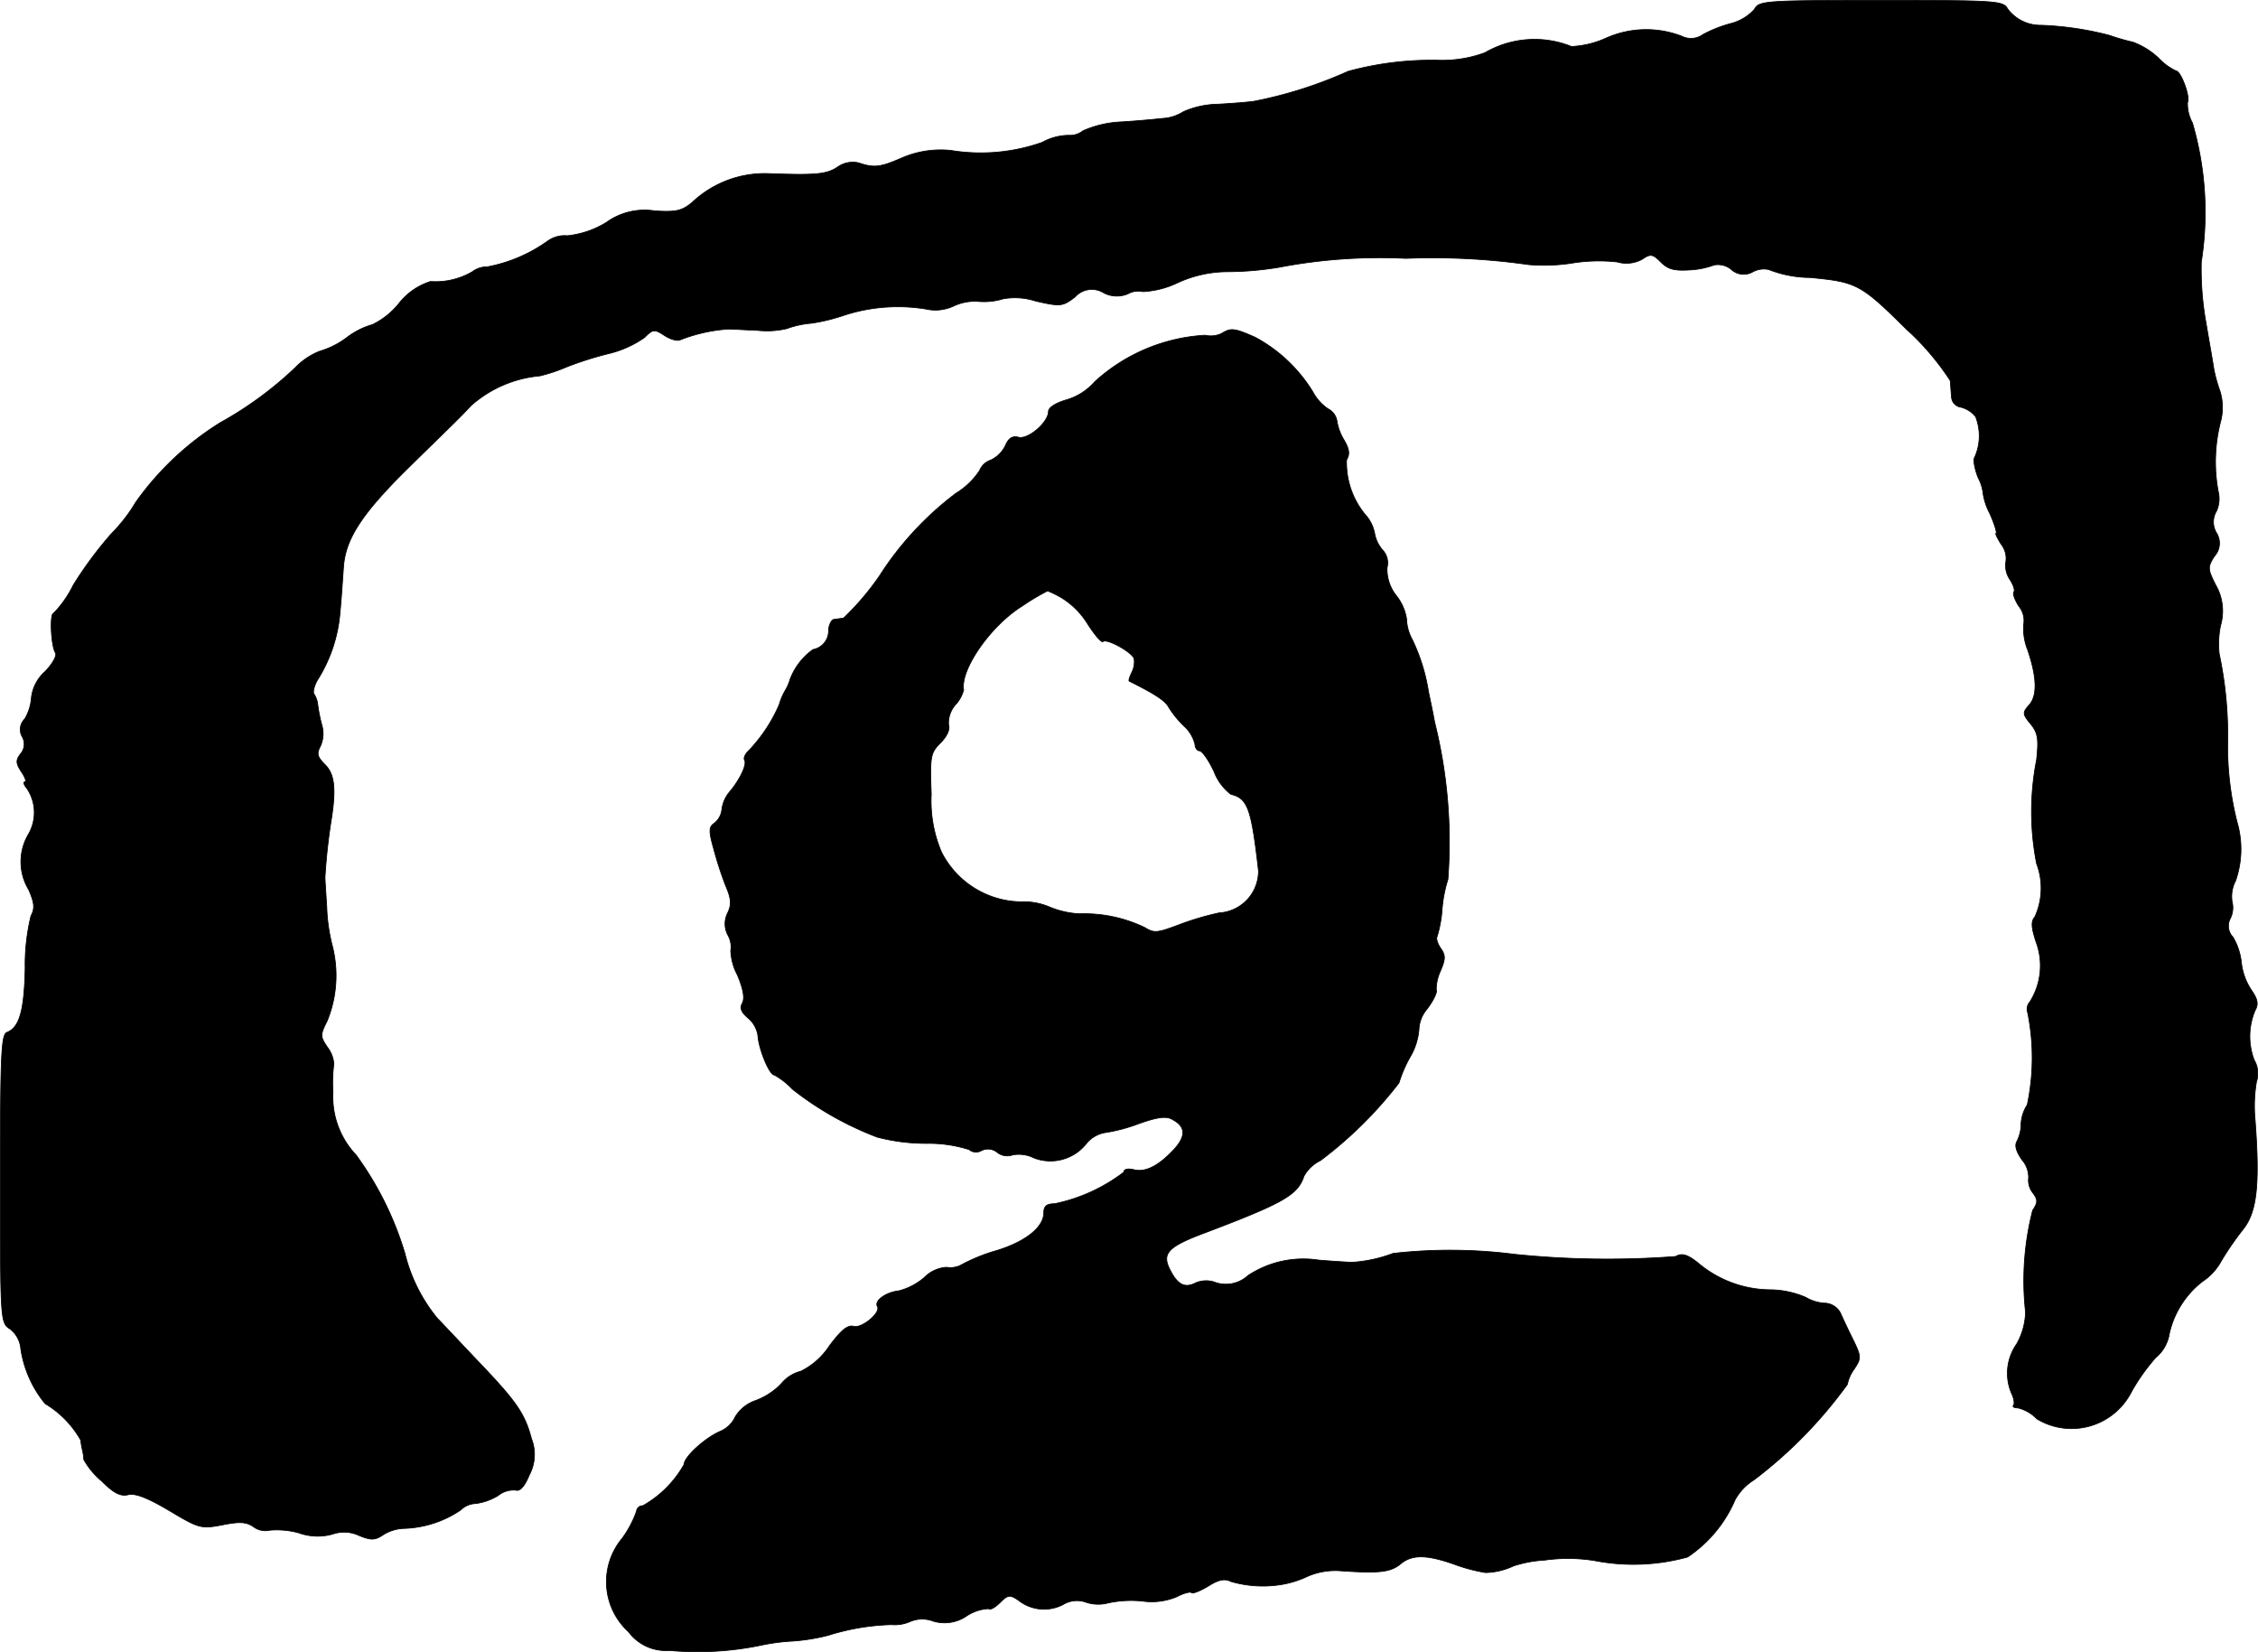 <?xml version="1.0" encoding="UTF-8"?>
<svg xmlns="http://www.w3.org/2000/svg"
     version="1.1"
     width="10.865mm"
     height="7.95mm"
     viewBox="0 0 30.798 22.535">
   <defs>
      <style type="text/css"><![CDATA[
      .a {
        stroke: #000;
        stroke-linecap: round;
        stroke-linejoin: round;
        stroke-width: 0.01px;
      }
    ]]></style>
   </defs>
   <path class="a"
         d="M23.93.126a.648.648,0,0,1-.321.194,1.714,1.714,0,0,0-.382.151.279.279,0,0,1-.285.024,1.345,1.345,0,0,0-1.048.03,1.293,1.293,0,0,1-.46.109,1.348,1.348,0,0,0-1.181.085,1.679,1.679,0,0,1-.606.103,4.321,4.321,0,0,0-1.26.151,5.836,5.836,0,0,1-1.272.406c-.067.012-.291.03-.503.042a1.212,1.212,0,0,0-.472.103.585.585,0,0,1-.285.091c-.109.012-.363.036-.575.048a1.439,1.439,0,0,0-.509.121.283.283,0,0,1-.194.061.765.765,0,0,0-.363.097,2.525,2.525,0,0,1-1.248.109,1.335,1.335,0,0,0-.666.103c-.291.127-.376.139-.588.067a.359.359,0,0,0-.285.055c-.151.103-.297.115-.957.091a1.44,1.44,0,0,0-1.03.394c-.139.115-.218.133-.509.115a.888.888,0,0,0-.66.157,1.261,1.261,0,0,1-.533.182.396.396,0,0,0-.26.067,2.079,2.079,0,0,1-.83.357.334.334,0,0,0-.206.067.988.988,0,0,1-.569.133.882.882,0,0,0-.43.297,1.055,1.055,0,0,1-.363.291,1.06,1.06,0,0,0-.357.182A1.141,1.141,0,0,1,4.36,4.79a.955.955,0,0,0-.333.224,4.981,4.981,0,0,1-1.024.751A4.016,4.016,0,0,0,1.852,6.849a2.201,2.201,0,0,1-.333.43,5.269,5.269,0,0,0-.521.703,1.497,1.497,0,0,1-.267.382c-.055,0-.036.442.024.539C.78,8.939.72,9.048.617,9.157A.562.562,0,0,0,.429,9.508a.676.676,0,0,1-.091.297.199.199,0,0,0-.036.242.202.202,0,0,1-.018.23c-.073.091-.067.133.006.248.055.079.073.139.048.139s-.012.042.03.091a.589.589,0,0,1,.012.636.739.739,0,0,0,.012.745c.079.182.085.254.03.357a2.806,2.806,0,0,0-.079.709c-.012.588-.079.812-.248.878C.017,14.112.005,14.372.005,16.074c0,1.95,0,1.968.133,2.053a.379.379,0,0,1,.145.267,1.526,1.526,0,0,0,.333.751,1.362,1.362,0,0,1,.485.497.952.952,0,0,0,.024.139.804.804,0,0,1,.018.127,1.045,1.045,0,0,0,.242.291c.17.17.26.212.363.188.097-.024.267.042.563.218.406.242.43.248.721.194.236-.048.327-.042.424.024a.271.271,0,0,0,.224.048,1.123,1.123,0,0,1,.394.036.759.759,0,0,0,.46.018.479.479,0,0,1,.363.018c.164.067.218.067.333-.012a.576.576,0,0,1,.291-.085A1.455,1.455,0,0,0,6.28,20.598a.312.312,0,0,1,.212-.091.799.799,0,0,0,.303-.109.332.332,0,0,1,.242-.073c.055.018.121-.055.182-.206a.59.59,0,0,0,.03-.497c-.091-.345-.206-.509-.727-1.054-.236-.248-.485-.515-.557-.588a2.23,2.23,0,0,1-.442-.884A4.431,4.431,0,0,0,4.857,15.753a1.151,1.151,0,0,1-.315-.854,2.009,2.009,0,0,1,.012-.388.43.43,0,0,0-.085-.224c-.103-.151-.103-.17-.006-.363a1.638,1.638,0,0,0,.073-1.012,2.436,2.436,0,0,1-.079-.545c-.012-.188-.024-.369-.024-.4a8.028,8.028,0,0,1,.091-.818c.061-.406.036-.594-.091-.721-.109-.109-.115-.151-.061-.254a.413.413,0,0,0,.018-.285,2.155,2.155,0,0,1-.055-.273.337.337,0,0,0-.048-.145c-.024-.018-.006-.109.042-.194a2.023,2.023,0,0,0,.309-.921c.018-.182.036-.466.048-.63.03-.382.254-.727.896-1.357.654-.642.672-.654.842-.836a1.631,1.631,0,0,1,.939-.406A2.251,2.251,0,0,0,7.721,5.008a4.64,4.64,0,0,1,.594-.188,1.422,1.422,0,0,0,.478-.218c.115-.115.133-.115.273-.024.085.055.182.079.218.055a2.202,2.202,0,0,1,.654-.145c.048,0,.23.012.394.018a1.19,1.19,0,0,0,.4-.024,1.261,1.261,0,0,1,.333-.073,2.423,2.423,0,0,0,.412-.097,2.377,2.377,0,0,1,1.151-.097.588.588,0,0,0,.382-.042.675.675,0,0,1,.339-.061.89.89,0,0,0,.333-.036.908.908,0,0,1,.442.03c.345.079.369.073.539-.055a.306.306,0,0,1,.394-.055.387.387,0,0,0,.327.012.289.289,0,0,1,.206-.03,1.247,1.247,0,0,0,.472-.121,1.636,1.636,0,0,1,.684-.151,4.348,4.348,0,0,0,.703-.061,7.302,7.302,0,0,1,1.726-.121,9.295,9.295,0,0,1,1.672.085,2.487,2.487,0,0,0,.581-.018,2.284,2.284,0,0,1,.63-.018.447.447,0,0,0,.339-.036c.115-.079.145-.073.254.036.103.103.188.121.394.109a1.102,1.102,0,0,0,.333-.067.286.286,0,0,1,.23.055.25.25,0,0,0,.303.036.319.319,0,0,1,.212-.03,1.571,1.571,0,0,0,.563.109c.636.061.69.085,1.314.703a3.568,3.568,0,0,1,.6.703c.006.067.012.17.018.23a.148.148,0,0,0,.127.133.379.379,0,0,1,.2.127.714.714,0,0,1-.012.557c-.024.03,0,.157.048.279a.581.581,0,0,1,.067.212.835.835,0,0,0,.091.273c.067.151.103.273.085.273-.012,0,.018.067.073.151A.313.313,0,0,1,27.358,7.667a.336.336,0,0,0,.055.236c.048.073.073.151.055.17-.018.024.012.109.067.194a.31.31,0,0,1,.067.248.777.777,0,0,0,.055.351c.127.376.133.624.018.751-.091.103-.091.121.024.26.097.121.109.2.079.485a3.652,3.652,0,0,0,0,1.417.944.944,0,0,1-.024.727c-.055.061-.048.145.018.345a.923.923,0,0,1-.085.812.149.149,0,0,0-.03.151,3.119,3.119,0,0,1-.006,1.254.531.531,0,0,0-.085.26.523.523,0,0,1-.055.236c-.036.061-.012.139.067.254a.366.366,0,0,1,.091.248.273.273,0,0,0,.055.2c.073.097.073.133,0,.242a3.883,3.883,0,0,0-.097,1.387.926.926,0,0,1-.121.436.695.695,0,0,0-.073.666c.036.073.048.145.03.17-.018.018.006.036.061.036a.542.542,0,0,1,.26.151.915.915,0,0,0,1.256-.313q.019-.031.035-.063a2.695,2.695,0,0,1,.327-.46.535.535,0,0,0,.188-.333,1.244,1.244,0,0,1,.454-.709.774.774,0,0,0,.254-.279,4.101,4.101,0,0,1,.297-.43c.188-.236.23-.606.164-1.49a2.004,2.004,0,0,1,.018-.521.358.358,0,0,0-.03-.297.908.908,0,0,1,.012-.678c.048-.085.036-.151-.048-.273a.85.85,0,0,1-.139-.376.859.859,0,0,0-.115-.351.217.217,0,0,1-.036-.254.336.336,0,0,0,.024-.23.465.465,0,0,1,.048-.285,1.31,1.31,0,0,0,.018-.806,4.262,4.262,0,0,1-.127-1.06,5.309,5.309,0,0,0-.115-1.23,1.267,1.267,0,0,1,.018-.382.708.708,0,0,0-.067-.557c-.109-.218-.109-.242-.018-.388a.264.264,0,0,0,.03-.321.288.288,0,0,1,0-.297.407.407,0,0,0,.024-.267,2.208,2.208,0,0,1,.03-.945.757.757,0,0,0-.006-.424,1.955,1.955,0,0,1-.085-.309c-.012-.085-.061-.357-.103-.606a4.164,4.164,0,0,1-.067-.848,4.35,4.35,0,0,0-.121-1.896.541.541,0,0,1-.067-.279c.042-.073-.091-.43-.157-.43A.801.801,0,0,1,29.442.792a1.032,1.032,0,0,0-.351-.218,2.694,2.694,0,0,1-.315-.091A4.289,4.289,0,0,0,27.837.344a.556.556,0,0,1-.454-.224C27.322.011,27.237.005,25.656.005,24.069.005,23.99.011,23.93.126Z"/>
   <path class="a"
         d="M16.662,4.548a.342.342,0,0,1-.224.024,2.433,2.433,0,0,0-1.508.636.814.814,0,0,1-.394.248c-.139.042-.236.103-.236.157,0,.145-.273.382-.406.351-.085-.024-.139.012-.182.115a.427.427,0,0,1-.194.194.251.251,0,0,0-.157.145,1.031,1.031,0,0,1-.321.309,4.337,4.337,0,0,0-1.048,1.133,3.718,3.718,0,0,1-.485.569c-.03.006-.085.012-.127.018-.036,0-.073.067-.079.145a.259.259,0,0,1-.212.267.88.88,0,0,0-.315.412.619.619,0,0,1-.067.151.837.837,0,0,0-.079.188,2.14,2.14,0,0,1-.412.624c-.048.042-.079.103-.061.133.036.061-.067.273-.206.436a.458.458,0,0,0-.103.236.275.275,0,0,1-.103.188c-.073.048-.079.103-.012.339a5.027,5.027,0,0,0,.164.509c.079.182.085.26.03.376a.328.328,0,0,0,.006.309.322.322,0,0,1,.036.206.77.77,0,0,0,.091.333c.079.188.103.315.067.382s-.018.121.073.2a.386.386,0,0,1,.139.242c.012.188.157.539.224.539a1.038,1.038,0,0,1,.248.194,4.372,4.372,0,0,0,1.157.654,2.652,2.652,0,0,0,.678.085,1.809,1.809,0,0,1,.575.085.146.146,0,0,0,.17.012.2.2,0,0,1,.218.03.221.221,0,0,0,.206.03.464.464,0,0,1,.291.042.625.625,0,0,0,.721-.206.423.423,0,0,1,.242-.139,2.247,2.247,0,0,0,.46-.121c.254-.091.382-.109.46-.061.188.097.194.23.018.418-.212.224-.388.309-.545.267-.079-.018-.133-.006-.133.036a2.326,2.326,0,0,1-.945.43c-.109,0-.145.036-.145.121,0,.2-.248.394-.636.515a2.399,2.399,0,0,0-.472.188.317.317,0,0,1-.218.042.467.467,0,0,0-.303.139.869.869,0,0,1-.345.182c-.176.018-.339.133-.297.212.055.085-.212.303-.321.273-.079-.024-.17.048-.333.267a.994.994,0,0,1-.388.345.51.51,0,0,0-.273.176.947.947,0,0,1-.345.224.521.521,0,0,0-.279.224.39.39,0,0,1-.2.194c-.212.091-.497.351-.497.454a1.48,1.48,0,0,1-.563.563.081.081,0,0,0-.085.073,1.435,1.435,0,0,1-.194.369.924.924,0,0,0,.085,1.278.634.634,0,0,0,.557.254,4.259,4.259,0,0,0,1.26-.073,2.782,2.782,0,0,1,.424-.055,2.692,2.692,0,0,0,.485-.079,3.137,3.137,0,0,1,.86-.145.514.514,0,0,0,.254-.042.421.421,0,0,1,.315-.006.532.532,0,0,0,.46-.073.599.599,0,0,1,.297-.097c.018.024.091-.018.157-.085.103-.103.133-.109.248-.03a.562.562,0,0,0,.606.061.364.364,0,0,1,.309-.036.525.525,0,0,0,.309.012,1.485,1.485,0,0,1,.478-.024.888.888,0,0,0,.46-.061c.091-.048.182-.073.2-.055.012.018.121-.024.23-.091.145-.091.224-.103.309-.061a1.557,1.557,0,0,0,.715.036,1.334,1.334,0,0,0,.333-.109.958.958,0,0,1,.454-.073c.515.036.672.018.806-.091.157-.133.351-.133.733,0a2.274,2.274,0,0,0,.43.115.941.941,0,0,0,.382-.091,1.666,1.666,0,0,1,.424-.079,2.291,2.291,0,0,1,.678.006,2.78,2.78,0,0,0,1.272-.048,1.783,1.783,0,0,0,.648-.781.743.743,0,0,1,.26-.273,6.162,6.162,0,0,0,1.272-1.302.513.513,0,0,1,.091-.206c.097-.145.097-.17,0-.376-.061-.121-.139-.285-.176-.369a.251.251,0,0,0-.236-.157.572.572,0,0,1-.248-.079,1.259,1.259,0,0,0-.485-.103,1.539,1.539,0,0,1-.987-.369c-.145-.115-.218-.133-.303-.085a12.356,12.356,0,0,1-2.199-.03,6.898,6.898,0,0,0-1.654-.012,1.917,1.917,0,0,1-.557.121c-.03,0-.242-.012-.46-.03a1.366,1.366,0,0,0-.963.212.444.444,0,0,1-.466.085.366.366,0,0,0-.242.012c-.151.079-.248.03-.351-.17-.121-.23-.036-.321.485-.515,1.072-.406,1.254-.515,1.339-.769a.508.508,0,0,1,.224-.212,5.558,5.558,0,0,0,1.072-1.06,1.765,1.765,0,0,1,.151-.351.883.883,0,0,0,.121-.376.458.458,0,0,1,.115-.285c.085-.115.139-.23.121-.254a.611.611,0,0,1,.055-.254c.073-.17.073-.218.006-.315-.042-.061-.067-.133-.048-.164a1.678,1.678,0,0,0,.067-.369,1.799,1.799,0,0,1,.079-.406,6.75,6.75,0,0,0-.182-2.15c-.03-.17-.073-.357-.085-.424a2.548,2.548,0,0,0-.218-.696.626.626,0,0,1-.079-.285.673.673,0,0,0-.139-.315.582.582,0,0,1-.127-.382.256.256,0,0,0-.061-.242.474.474,0,0,1-.109-.23.532.532,0,0,0-.103-.224,1.11,1.11,0,0,1-.279-.775c.048-.079.036-.151-.036-.273a.719.719,0,0,1-.097-.267.227.227,0,0,0-.121-.157.644.644,0,0,1-.206-.23,2.068,2.068,0,0,0-.787-.745C16.837,4.475,16.789,4.469,16.662,4.548ZM14.487,8.158a1.099,1.099,0,0,1,.351.357c.097.151.188.254.206.236.048-.048.388.139.424.23a.314.314,0,0,1-.03.188c-.03.061-.048.115-.036.121.363.182.491.267.539.357a1.353,1.353,0,0,0,.206.254.493.493,0,0,1,.151.248c0,.048.03.091.061.091.036,0,.127.127.2.285a.707.707,0,0,0,.23.309c.23.055.279.194.376,1.042a.571.571,0,0,1-.539.575,3.843,3.843,0,0,0-.551.164c-.291.109-.333.115-.46.036a1.907,1.907,0,0,0-.89-.188,1.222,1.222,0,0,1-.406-.091.901.901,0,0,0-.333-.073,1.236,1.236,0,0,1-1.145-.678,1.783,1.783,0,0,1-.139-.787c-.018-.521-.012-.563.127-.703.085-.085.133-.182.109-.248a.38.38,0,0,1,.091-.267.476.476,0,0,0,.115-.206c-.048-.279.369-.878.8-1.145a3.086,3.086,0,0,1,.345-.206A1.528,1.528,0,0,1,14.487,8.158Z"/>
</svg>

